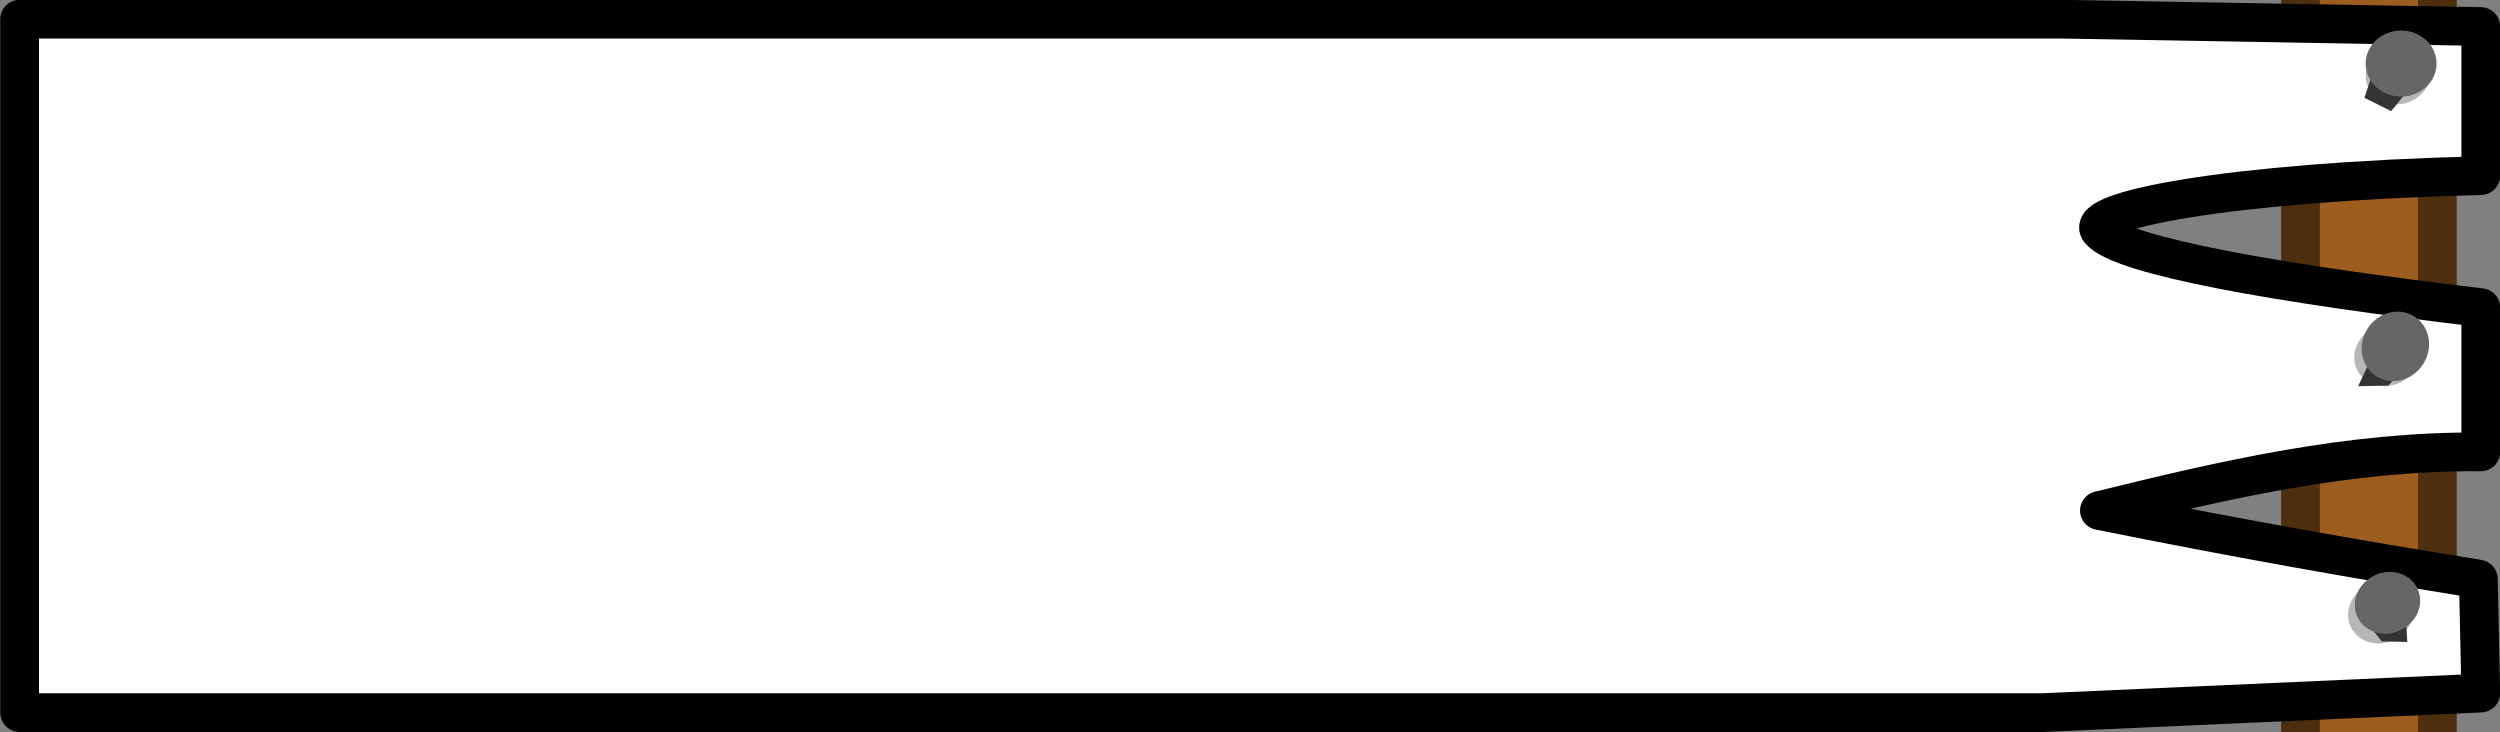 <?xml version="1.0" encoding="UTF-8" standalone="no"?>
<!-- Created with Inkscape (http://www.inkscape.org/) -->

<svg
   xmlns:dc="http://purl.org/dc/elements/1.1/"
   xmlns:cc="http://creativecommons.org/ns#"
   xmlns:rdf="http://www.w3.org/1999/02/22-rdf-syntax-ns#"
   xmlns:svg="http://www.w3.org/2000/svg"
   xmlns="http://www.w3.org/2000/svg"
   xmlns:sodipodi="http://sodipodi.sourceforge.net/DTD/sodipodi-0.dtd"
   xmlns:inkscape="http://www.inkscape.org/namespaces/inkscape"
   width="129.125"
   height="37.817"
   id="svg2"
   version="1.1"
   inkscape:version="0.48.4 r9939"
   inkscape:export-filename="/home/micha/Projects/Bandana/Background/banner.png"
   inkscape:export-xdpi="278.79999"
   inkscape:export-ydpi="278.79999"
   sodipodi:docname="banner.svg">
  <rect width="100%" height="100%" fill="#808080" stroke="none"/>
  <defs
     id="defs4" />
  <sodipodi:namedview
     id="base"
     pagecolor="#ffffff"
     bordercolor="#666666"
     borderopacity="1.0"
     inkscape:pageopacity="0.0"
     inkscape:pageshadow="2"
     inkscape:zoom="7.9195959"
     inkscape:cx="55.299224"
     inkscape:cy="31.515316"
     inkscape:document-units="px"
     inkscape:current-layer="layer1"
     showgrid="false"
     inkscape:window-width="1916"
     inkscape:window-height="1057"
     inkscape:window-x="0"
     inkscape:window-y="19"
     inkscape:window-maximized="1"
     fit-margin-top="0"
     fit-margin-left="0"
     fit-margin-right="0"
     fit-margin-bottom="0" />
  <g
     inkscape:label="Layer 1"
     inkscape:groupmode="layer"
     id="layer1"
     transform="translate(0.063,-0.183)">
    <rect
       style="fill:#9c5d1e;fill-opacity:1;stroke:#4d2e0f;stroke-width:2;stroke-linecap:round;stroke-linejoin:round;stroke-miterlimit:4;stroke-opacity:1;stroke-dasharray:none"
       id="rect3794"
       width="7.071"
       height="40.659"
       x="118.819"
       y="-1.326"
       transform="translate(-0.063,0.183)"
       inkscape:export-filename="/home/micha/Projects/Bandana/Background/log.png"
       inkscape:export-xdpi="209.14999"
       inkscape:export-ydpi="209.14999" />
    <path
       style="fill:#ffffff;fill-opacity:1;stroke:#000000;stroke-width:2;stroke-linejoin:round;stroke-miterlimit:4;stroke-opacity:1"
       d="m 0.951,1.174 105.494,0 21.624,0.379 0,7.701 c -13.199,0.33 -20.546,1.824 -19.675,2.844 1.127,1.32 9.348,2.753 19.675,3.975 l 0,7.45 c -6.781,-0.063 -13.248,1.442 -19.698,3.03 6.698,1.353 13.21,2.519 19.572,3.536 l 0.126,5.892 -22.634,1.01 -104.484,0 z"
       id="rect2985"
       inkscape:connector-curvature="0"
       sodipodi:nodetypes="ccccscccccccc"
       inkscape:export-xdpi="209.14999"
       inkscape:export-ydpi="209.14999"
       inkscape:export-filename="/home/micha/Projects/Bandana/Background/banner.png" />
    <g
       id="g3824">
      <path
         sodipodi:type="arc"
         style="fill:#2d2d2d;fill-opacity:0.343;stroke:none"
         id="path3812"
         sodipodi:cx="122.60726"
         sodipodi:cy="4.9239321"
         sodipodi:rx="1.5152289"
         sodipodi:ry="1.4520943"
         d="m 124.122,4.924 a 1.515,1.452 0 1 1 -3.03,0 1.515,1.452 0 1 1 3.03,0 z"
         transform="matrix(0.81,-0.776,0.799,0.743,20.573,95.465)" />
      <path
         sodipodi:nodetypes="ccccc"
         inkscape:connector-curvature="0"
         id="path3798"
         d="m 122.987,4.034 -0.316,0.947 0.631,0.316 0.79,-0.984 z"
         style="fill:#333333;stroke:#333333;stroke-width:1px;stroke-linecap:butt;stroke-linejoin:miter;stroke-opacity:1" />
      <path
         transform="matrix(1.208,0,0,1.174,-24.154,-2.315)"
         d="m 124.122,4.924 a 1.515,1.452 0 1 1 -3.03,0 1.515,1.452 0 1 1 3.03,0 z"
         sodipodi:ry="1.4520943"
         sodipodi:rx="1.5152289"
         sodipodi:cy="4.9239321"
         sodipodi:cx="122.60726"
         id="path3796"
         style="fill:#666666;fill-opacity:1;stroke:none"
         sodipodi:type="arc" />
    </g>
    <g
       id="g3819"
       transform="translate(0.253,-0.253)">
      <path
         transform="matrix(0.81,-0.776,0.799,0.743,19.721,110.271)"
         d="m 124.122,4.924 c 0,0.802 -0.678,1.452 -1.515,1.452 -0.837,0 -1.515,-0.65 -1.515,-1.452 0,-0.802 0.678,-1.452 1.515,-1.452 0.837,0 1.515,0.65 1.515,1.452 z"
         sodipodi:ry="1.4520943"
         sodipodi:rx="1.5152289"
         sodipodi:cy="4.9239321"
         sodipodi:cx="122.60726"
         id="path3810"
         style="fill:#2d2d2d;fill-opacity:0.343;stroke:none"
         sodipodi:type="arc" />
      <path
         style="fill:#333333;stroke:#333333;stroke-width:1px;stroke-linecap:butt;stroke-linejoin:miter;stroke-opacity:1"
         d="m 123.638,18.988 -0.822,0.867 -0.541,0.013 0.832,-1.789 z"
         id="path3800"
         inkscape:connector-curvature="0"
         sodipodi:nodetypes="ccccc" />
      <path
         sodipodi:type="arc"
         style="fill:#666666;fill-opacity:1;stroke:none"
         id="path3802"
         sodipodi:cx="122.60726"
         sodipodi:cy="4.9239321"
         sodipodi:rx="1.5152289"
         sodipodi:ry="1.4520943"
         d="m 124.122,4.924 c 0,0.802 -0.678,1.452 -1.515,1.452 -0.837,0 -1.515,-0.65 -1.515,-1.452 0,-0.802 0.678,-1.452 1.515,-1.452 0.837,0 1.515,0.65 1.515,1.452 z"
         transform="matrix(0.645,-1.022,0.993,0.626,39.433,140.548)" />
    </g>
    <g
       id="g3814"
       transform="translate(-0.253,-0.947)">
      <path
         sodipodi:type="arc"
         style="fill:#2d2d2d;fill-opacity:0.343;stroke:none"
         id="path3808"
         sodipodi:cx="122.60726"
         sodipodi:cy="4.9239321"
         sodipodi:rx="1.5152289"
         sodipodi:ry="1.4520943"
         d="m 124.122,4.924 c 0,0.802 -0.678,1.452 -1.515,1.452 -0.837,0 -1.515,-0.65 -1.515,-1.452 0,-0.802 0.678,-1.452 1.515,-1.452 0.837,0 1.515,0.65 1.515,1.452 z"
         transform="matrix(0.81,-0.776,0.799,0.743,19.91,124.255)" />
      <path
         sodipodi:nodetypes="ccccc"
         inkscape:connector-curvature="0"
         id="path3804"
         d="m 122.79,32.927 0.664,0.835 0.541,0.013 -0.106,-1.662 z"
         style="fill:#333333;stroke:#333333;stroke-width:1px;stroke-linecap:butt;stroke-linejoin:miter;stroke-opacity:1" />
      <path
         transform="matrix(0.81,-0.776,0.799,0.743,20.258,123.75)"
         d="m 124.122,4.924 c 0,0.802 -0.678,1.452 -1.515,1.452 -0.837,0 -1.515,-0.65 -1.515,-1.452 0,-0.802 0.678,-1.452 1.515,-1.452 0.837,0 1.515,0.65 1.515,1.452 z"
         sodipodi:ry="1.4520943"
         sodipodi:rx="1.5152289"
         sodipodi:cy="4.9239321"
         sodipodi:cx="122.60726"
         id="path3806"
         style="fill:#666666;fill-opacity:1;stroke:none"
         sodipodi:type="arc" />
    </g>
  </g>
</svg>
